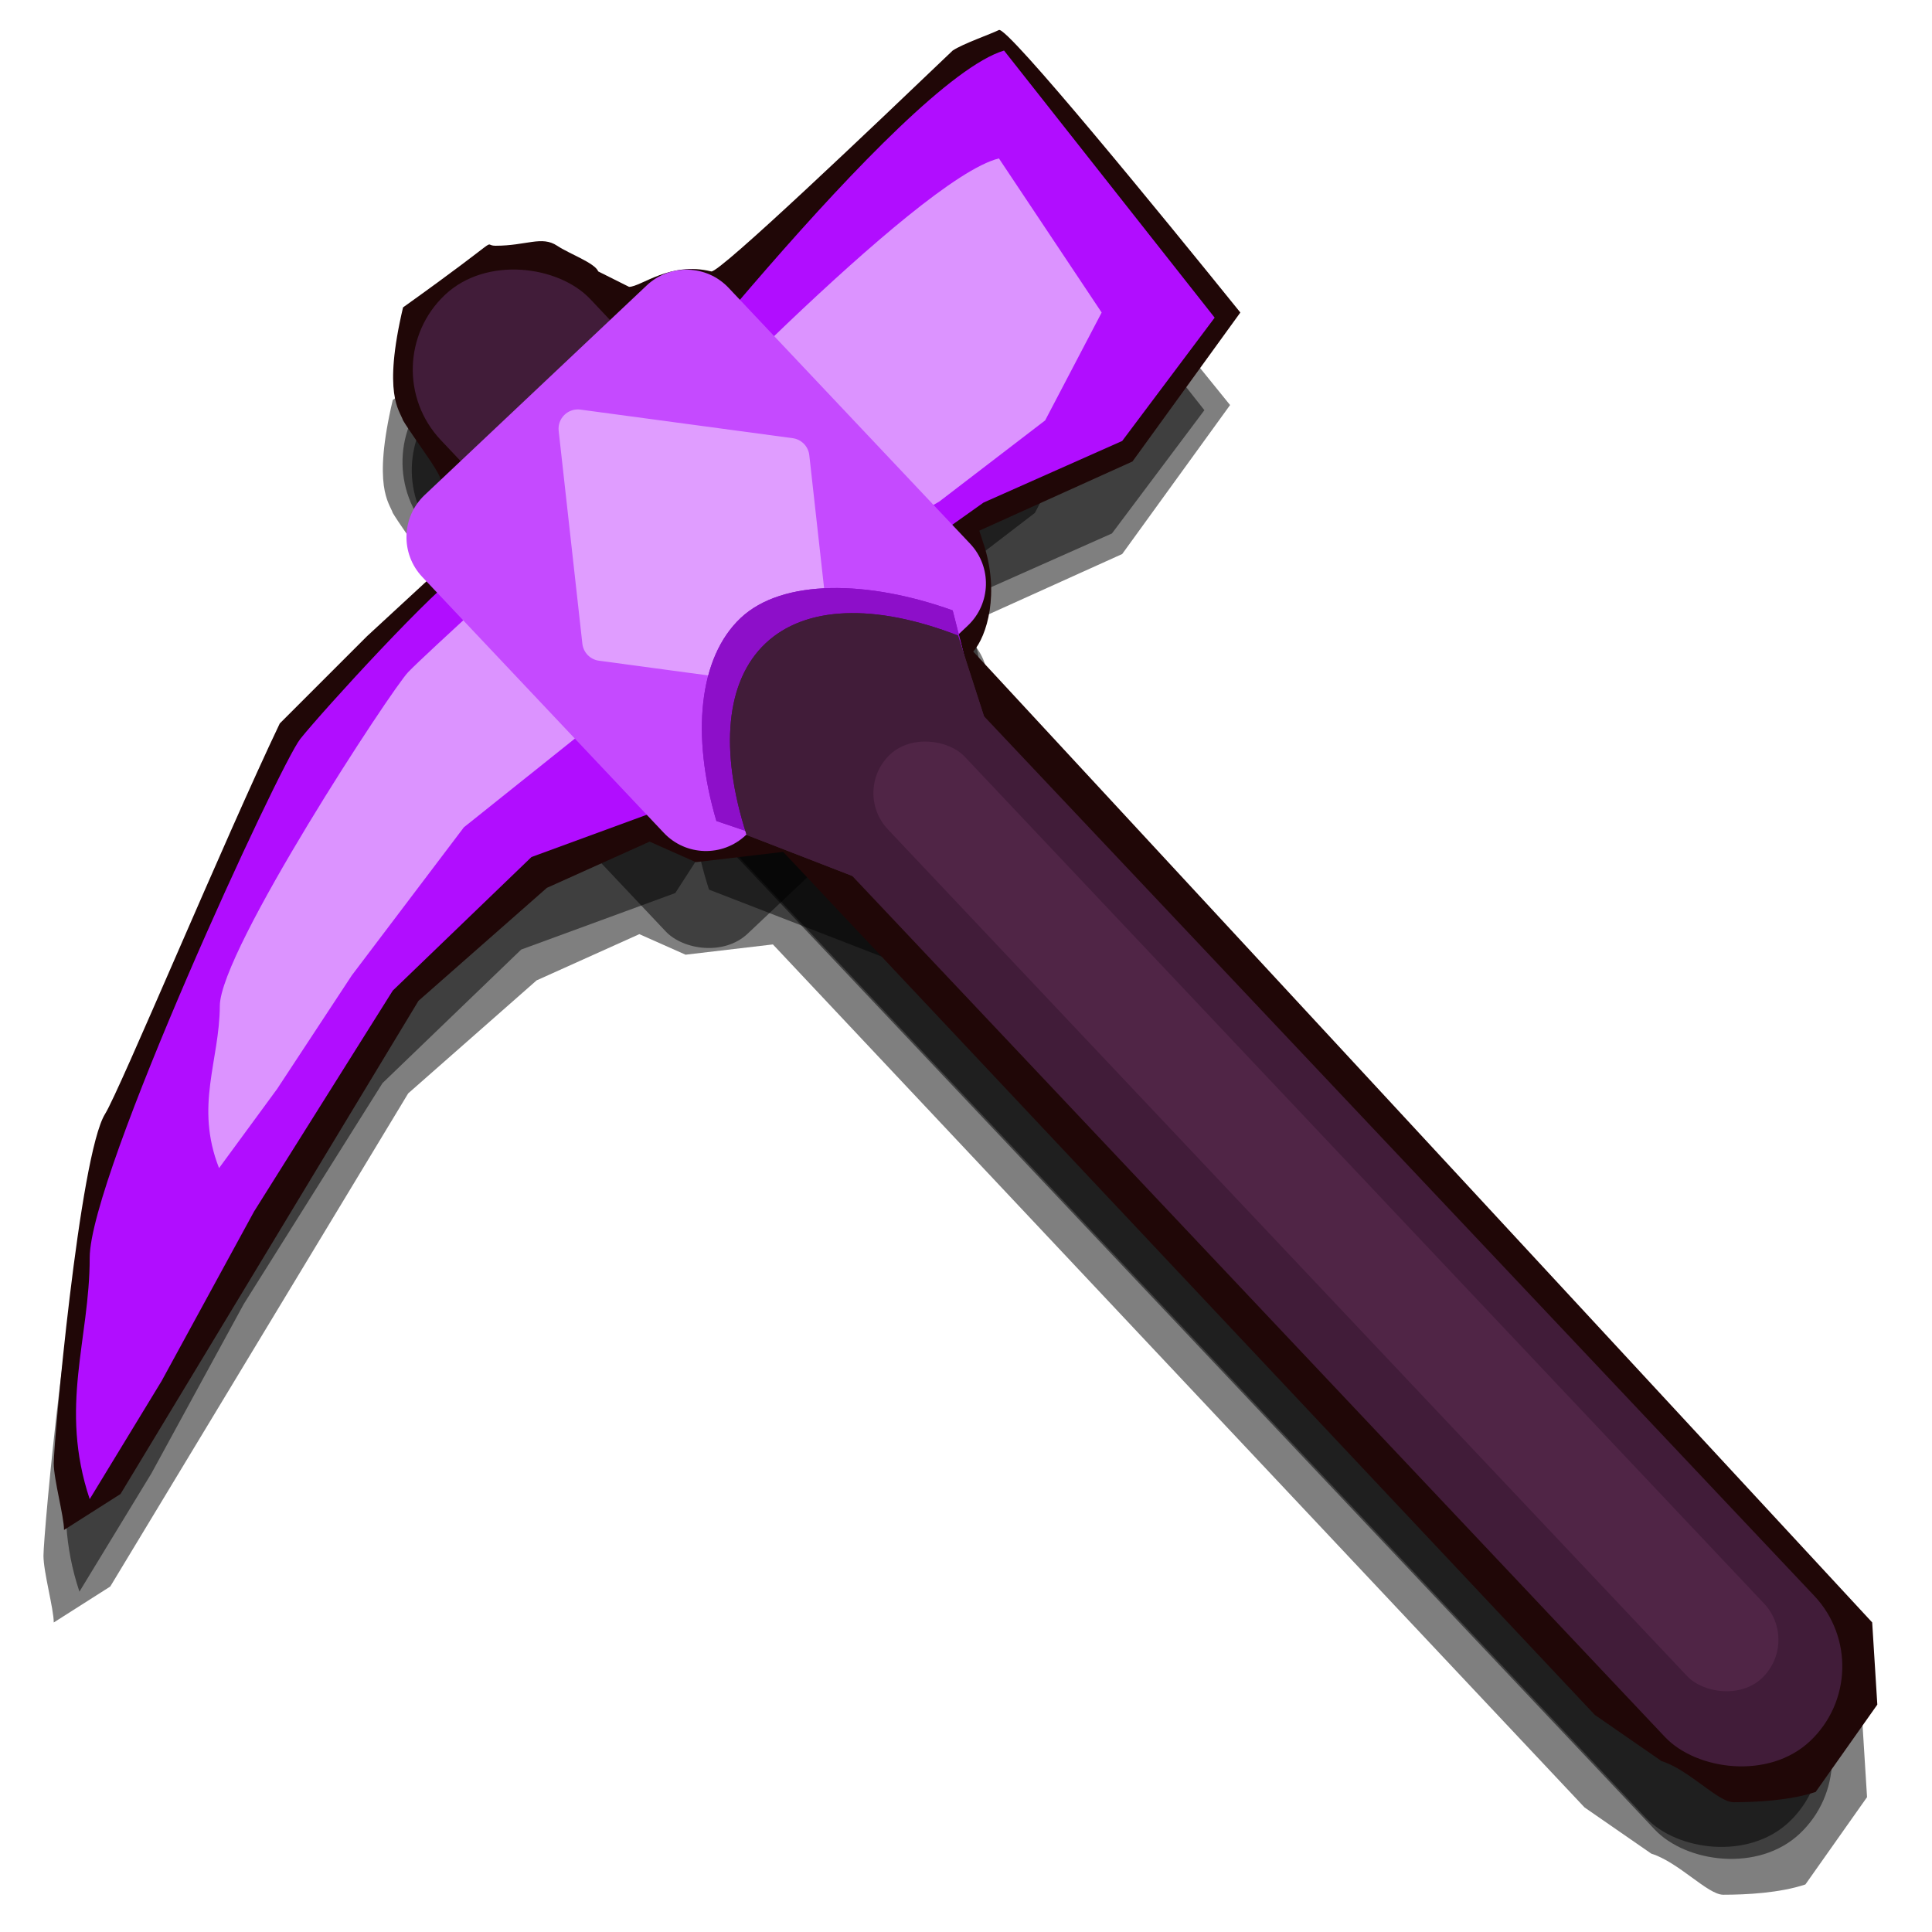 <svg width="400" height="400" viewBox="0 0 400 400" fill="none" xmlns="http://www.w3.org/2000/svg">
<path d="M328.058 374.205L160.021 195.533L141.941 197.66L132.369 193.406L111.098 202.977L84.51 226.375L22.826 328.473L11.127 335.918C11.127 333.082 9 325.495 9 322.092C9 317.838 14.318 258.281 19.635 249.772C22.66 244.933 44.451 192.697 55.795 168.944L73.875 150.865L87.701 138.102C84.51 124.276 88.764 122.858 88.764 118.959C90.891 119.313 83.872 110.451 81.32 106.196C80.611 104.069 77.066 100.879 81.32 82.799C103.654 66.846 97.273 70.037 100.463 70.037C106.844 70.037 110.035 67.909 113.226 70.037C115.778 71.738 121.025 73.582 121.734 75.354L128.115 78.545C130.596 78.545 136.623 73.227 145.131 75.354C146.782 75.767 179.164 44.866 195.117 29.623C197.244 28.204 202.987 26.219 204.689 25.369C206.39 24.518 238.367 63.655 254.674 83.862L232.34 114.705L200.629 129.026C200.852 129.747 201.137 130.636 201.498 131.721C204.901 141.931 202.207 150.865 199.371 154.055L385.488 355.061L386.552 372.078L373.789 390.158C368.472 391.93 361.529 392.285 356.773 392.285C353.582 392.285 347.556 385.549 341.884 383.777L328.058 374.205Z" fill="black" fill-opacity="0.5"/>
<rect x="74.534" y="94.8" width="42.541" height="411.75" rx="21.27" transform="rotate(-43.347 74.534 94.8)" fill="black" fill-opacity="0.5"/>
<rect x="76.58" y="96.476" width="41.932" height="405.854" rx="20.966" transform="rotate(-43.347 76.58 96.476)" fill="black" fill-opacity="0.5"/>
<path d="M249.357 84.926L205.752 29.622C184.481 36.004 124.214 114.351 121.733 116.832C117.479 121.086 99.399 133.848 94.082 137.039C88.242 140.542 64.84 166.146 60.049 172.135C55.795 177.452 16.445 262.535 16.445 279.551C16.445 296.567 10.063 310.393 16.445 329.537L31.334 305.076L50.477 269.979L79.192 224.248L107.908 196.596L139.813 184.897L161.084 151.928L201.498 123.213L230.213 110.45L249.357 84.926Z" fill="black" fill-opacity="0.5"/>
<path d="M225.959 83.862L204.689 51.956C187.602 56.165 130.389 116.72 128.391 118.379C124.964 121.223 125.63 123.902 110.035 132.784C110.035 132.784 86.247 154.301 82.383 158.309C78.953 161.868 43.441 215.946 43.386 227.388C43.331 238.831 38.167 248.103 43.224 261L55.25 244.609L70.723 221.083L93.91 190.443L117.04 171.961L142.677 164.217L159.85 142.13L192.369 122.977L214.26 106.196L225.959 83.862Z" fill="black" fill-opacity="0.5"/>
<rect x="79.572" y="131.126" width="87.209" height="96.851" rx="12" transform="rotate(-43.347 79.572 131.126)" fill="black" fill-opacity="0.5"/>
<rect x="183.418" y="178.516" width="12.103" height="262.969" rx="6.052" transform="rotate(-43.347 183.418 178.516)" fill="black" fill-opacity="0.5"/>
<path d="M146.793 184.19C141.095 166.53 142.503 152.258 150.708 144.513C158.912 136.769 173.242 136.186 190.543 142.893L212.029 209.479L146.793 184.19Z" fill="black" fill-opacity="0.5"/>
<path d="M330.185 355.048L162.148 176.375L144.068 178.502L134.496 174.248L113.226 183.82L86.637 207.218L24.953 309.316L13.254 316.761C13.254 313.925 11.127 306.338 11.127 302.935C11.127 298.681 16.445 239.123 21.762 230.615C24.787 225.775 46.578 173.539 57.922 149.787L76.002 131.707L89.828 118.945C86.637 105.119 90.891 103.701 90.891 99.802C93.019 100.156 85.999 91.293 83.447 87.039C82.738 84.912 79.193 81.722 83.447 63.642C105.781 47.689 99.4 50.879 102.59 50.879C108.971 50.879 112.162 48.752 115.353 50.879C117.905 52.581 123.152 54.424 123.861 56.197L130.242 59.388C132.723 59.388 138.75 54.07 147.258 56.197C148.909 56.61 181.291 25.709 197.244 10.465C199.371 9.047 205.114 7.062 206.816 6.211C208.517 5.36 240.494 44.498 256.801 64.705L234.467 95.547L202.756 109.869C202.979 110.59 203.264 111.479 203.625 112.564C207.028 122.774 204.334 131.707 201.498 134.898L387.615 335.904L388.679 352.921L375.916 371.001C370.599 372.773 363.656 373.128 358.9 373.128C355.709 373.128 349.683 366.392 344.011 364.619L330.185 355.048Z" fill="#200707"/>
<rect x="76.661" y="75.643" width="42.541" height="411.75" rx="21.27" transform="rotate(-43.347 76.661 75.643)" fill="#411C39"/>
<path d="M251.484 65.769L207.879 10.466C186.609 16.847 126.341 95.194 123.861 97.675C119.606 101.929 101.526 114.691 96.209 117.882C90.369 121.385 66.967 146.989 62.176 152.978C57.922 158.296 18.572 243.378 18.572 260.394C18.572 277.41 12.191 291.236 18.572 310.38L33.461 285.919L52.604 250.822L81.32 205.091L110.035 177.439L141.94 165.74L163.211 132.771L203.625 104.056L232.34 91.293L251.484 65.769Z" fill="#B10DFF"/>
<path d="M228.086 64.705L206.816 32.799C189.729 37.008 132.516 97.563 130.518 99.222C127.091 102.066 127.757 104.745 112.162 113.627C112.162 113.627 88.374 135.144 84.51 139.152C81.08 142.711 45.568 196.789 45.513 208.231C45.458 219.673 40.294 228.946 45.352 241.843L57.377 225.452L72.85 201.926L96.038 171.286L119.167 152.803L144.804 145.06L161.977 122.973L194.496 103.82L216.388 87.039L228.086 64.705Z" fill="#DC93FF"/>
<path d="M87.43 119.454C82.88 114.634 83.1 107.04 87.919 102.49L133.886 59.103C138.705 54.554 146.3 54.773 150.849 59.592L200.855 112.57C205.404 117.39 205.185 124.985 200.366 129.534L154.399 172.922C149.58 177.471 141.985 177.252 137.436 172.432L87.43 119.454Z" fill="#C54AFF"/>
<path d="M164.115 90.721C165.934 90.966 167.353 92.418 167.557 94.243L172.462 138.305C172.75 140.891 170.531 143.059 167.953 142.712L124.015 136.795C122.195 136.55 120.776 135.098 120.573 133.274L115.668 89.211C115.38 86.625 117.598 84.457 120.177 84.805L164.115 90.721Z" fill="#E09DFF"/>
<path d="M148.322 169.98C143.067 152.145 144.671 136.138 153.332 127.963C161.992 119.789 179.742 120.101 197.244 126.376L214.006 192.244L148.322 169.98Z" fill="#8D0FC9"/>
<path d="M148.322 169.98C143.067 152.145 144.671 136.138 153.332 127.963C161.992 119.789 179.742 120.101 197.244 126.376L214.006 192.244L148.322 169.98Z" fill="#8D0FC9"/>
<path d="M154.584 172.875C148.885 155.215 150.294 140.943 158.498 133.198C166.703 125.454 181.033 124.871 198.334 131.578L219.82 198.165L154.584 172.875Z" fill="#411C39"/>
<path d="M154.584 172.875C148.885 155.215 150.294 140.943 158.498 133.198C166.703 125.454 181.033 124.871 198.334 131.578L219.82 198.165L154.584 172.875Z" fill="#411C39"/>
<rect x="176.303" y="163.741" width="21.897" height="262.969" rx="10.949" transform="rotate(-43.347 176.303 163.741)" fill="#502546"/>
</svg>
